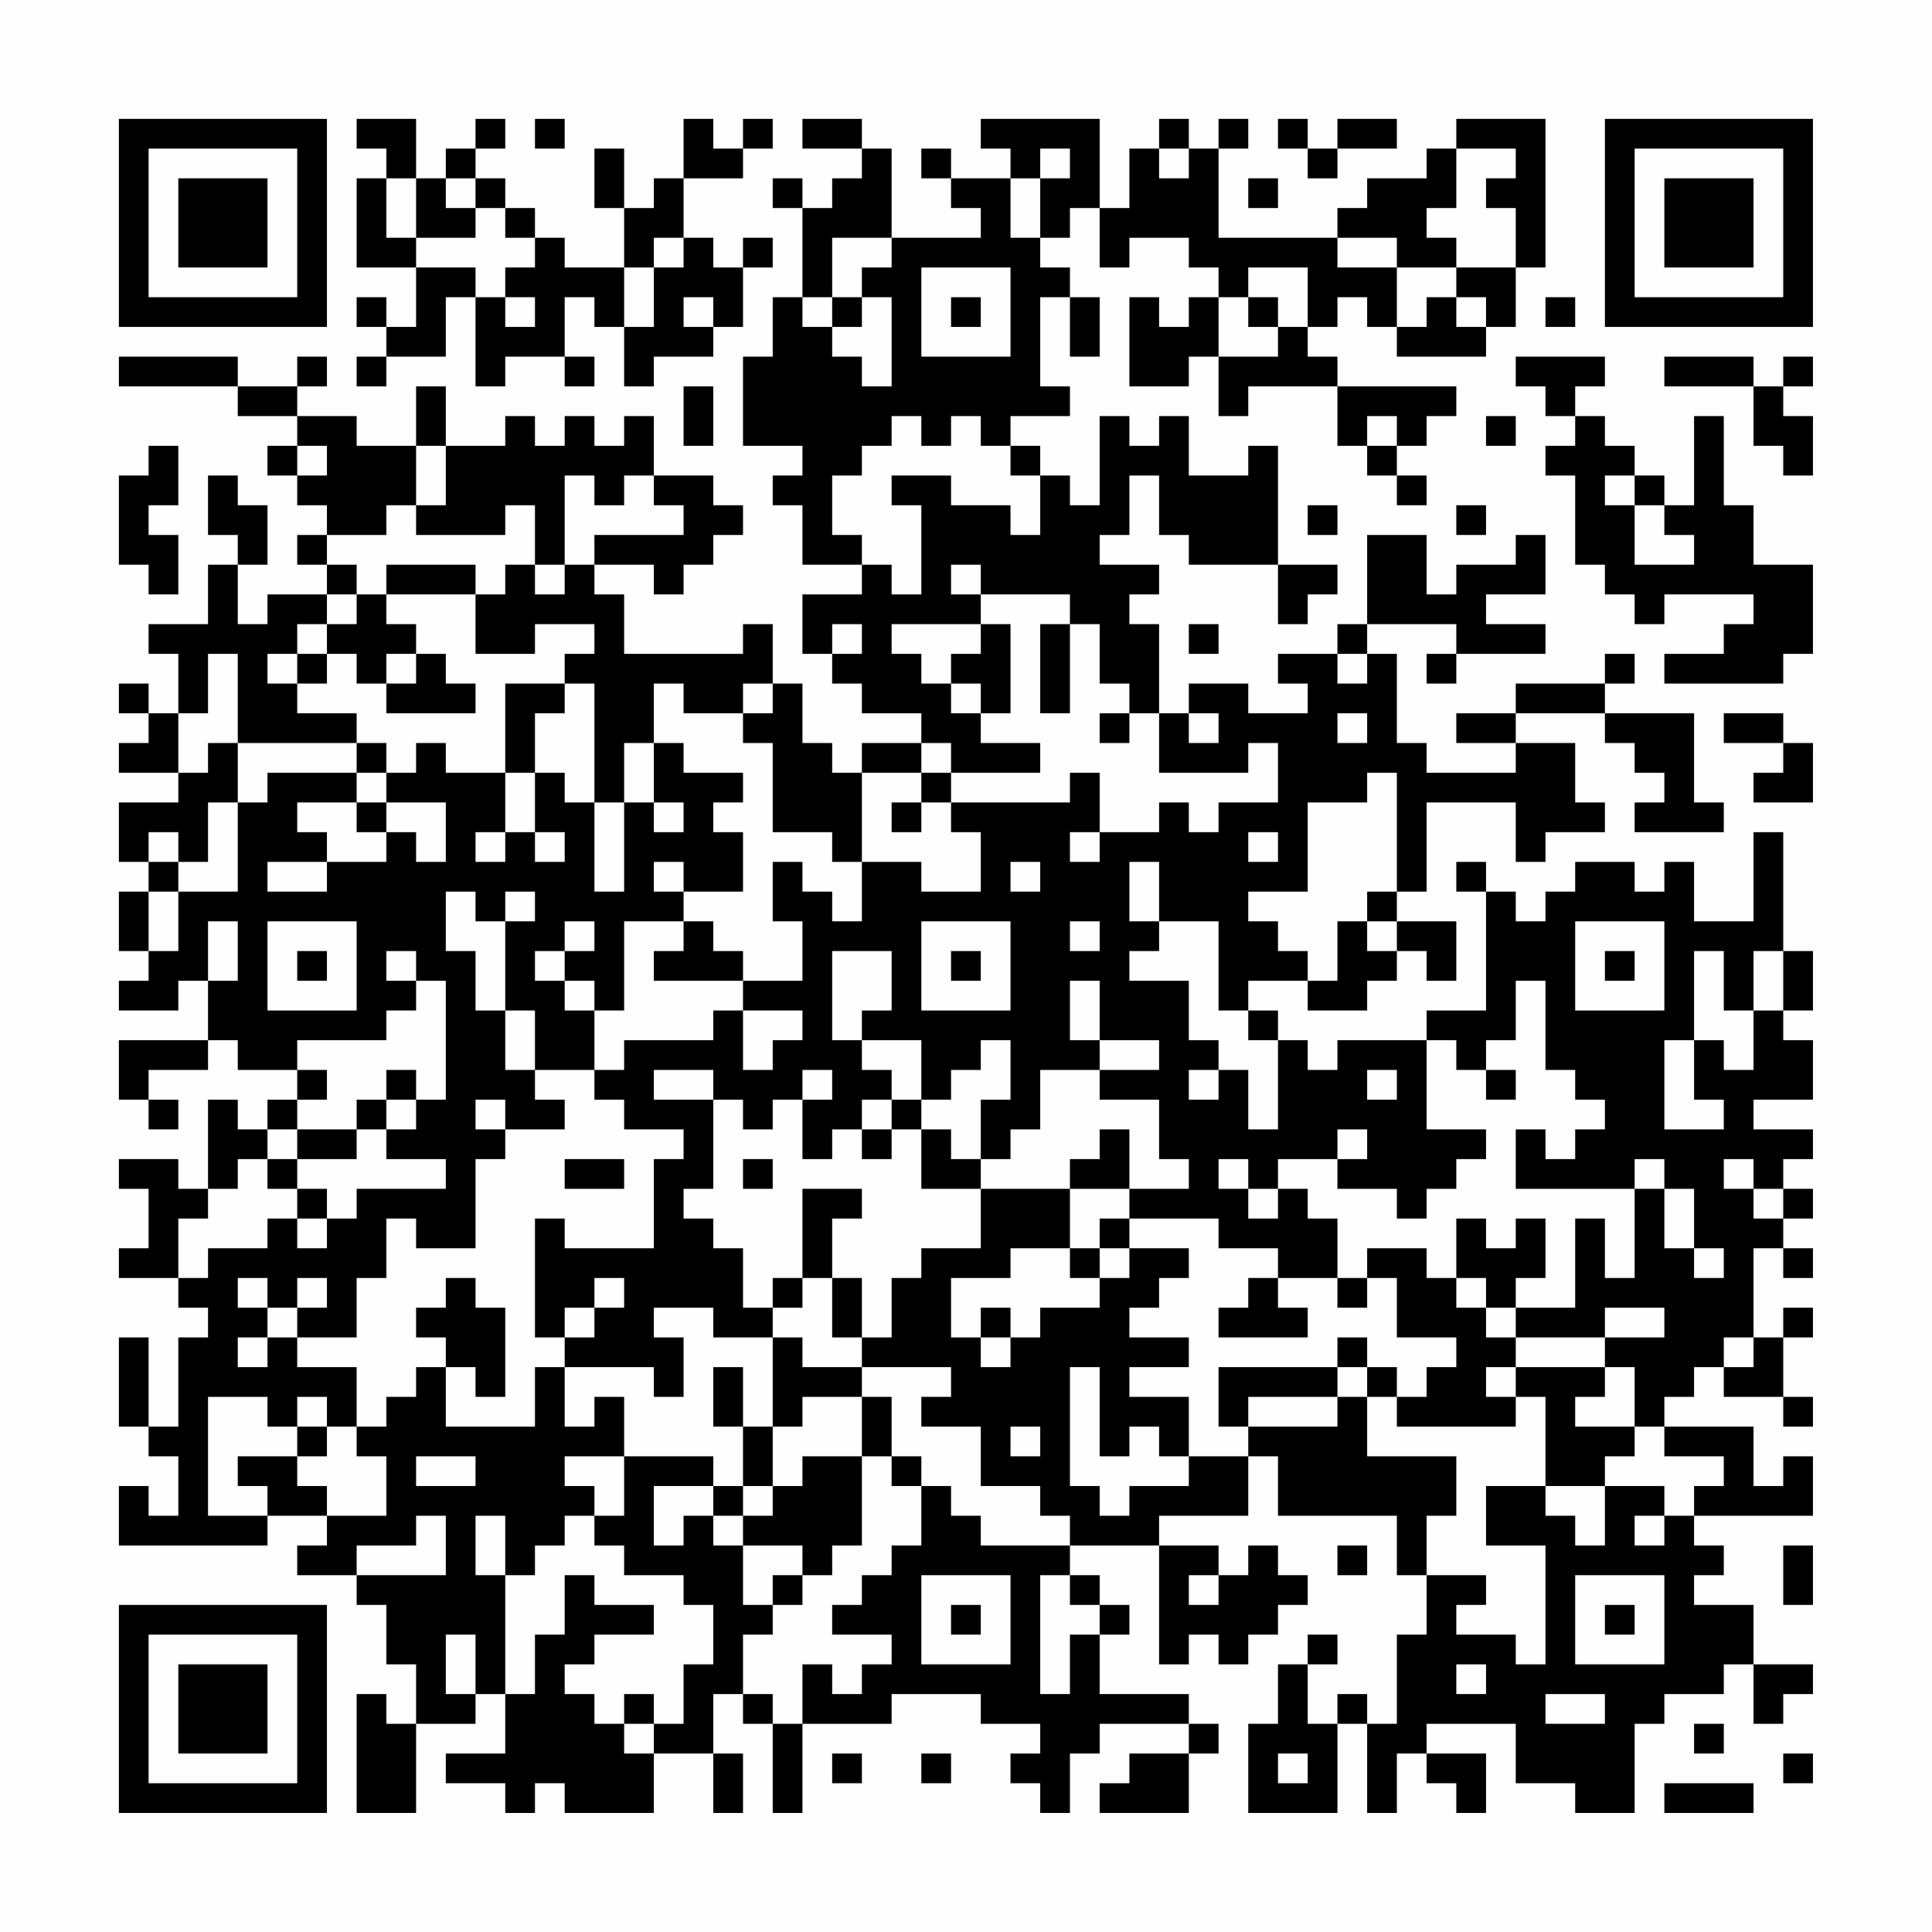 <?xml version="1.0" encoding="UTF-8"?>
<svg xmlns="http://www.w3.org/2000/svg" version="1.1" width="300" height="300" viewBox="0 0 300 300"><rect x="0" y="0" width="300" height="300" fill="#fefefe"/><g transform="scale(4.615)"><g transform="translate(4,4)"><path fill-rule="evenodd" d="M8 0L8 1L9 1L9 2L8 2L8 5L10 5L10 7L9 7L9 6L8 6L8 7L9 7L9 8L8 8L8 9L9 9L9 8L11 8L11 6L12 6L12 9L13 9L13 8L15 8L15 9L16 9L16 8L15 8L15 6L16 6L16 7L17 7L17 9L18 9L18 8L20 8L20 7L21 7L21 5L22 5L22 4L21 4L21 5L20 5L20 4L19 4L19 2L21 2L21 1L22 1L22 0L21 0L21 1L20 1L20 0L19 0L19 2L18 2L18 3L17 3L17 1L16 1L16 3L17 3L17 5L15 5L15 4L14 4L14 3L13 3L13 2L12 2L12 1L13 1L13 0L12 0L12 1L11 1L11 2L10 2L10 0ZM14 0L14 1L15 1L15 0ZM23 0L23 1L25 1L25 2L24 2L24 3L23 3L23 2L22 2L22 3L23 3L23 6L22 6L22 8L21 8L21 11L23 11L23 12L22 12L22 13L23 13L23 15L25 15L25 16L23 16L23 18L24 18L24 19L25 19L25 20L27 20L27 21L25 21L25 22L24 22L24 21L23 21L23 19L22 19L22 17L21 17L21 18L17 18L17 16L16 16L16 15L18 15L18 16L19 16L19 15L20 15L20 14L21 14L21 13L20 13L20 12L18 12L18 10L17 10L17 11L16 11L16 10L15 10L15 11L14 11L14 10L13 10L13 11L11 11L11 9L10 9L10 11L8 11L8 10L6 10L6 9L7 9L7 8L6 8L6 9L4 9L4 8L0 8L0 9L4 9L4 10L6 10L6 11L5 11L5 12L6 12L6 13L7 13L7 14L6 14L6 15L7 15L7 16L5 16L5 17L4 17L4 15L5 15L5 13L4 13L4 12L3 12L3 14L4 14L4 15L3 15L3 17L1 17L1 18L2 18L2 20L1 20L1 19L0 19L0 20L1 20L1 21L0 21L0 22L2 22L2 23L0 23L0 25L1 25L1 26L0 26L0 28L1 28L1 29L0 29L0 30L2 30L2 29L3 29L3 31L0 31L0 33L1 33L1 34L2 34L2 33L1 33L1 32L3 32L3 31L4 31L4 32L6 32L6 33L5 33L5 34L4 34L4 33L3 33L3 36L2 36L2 35L0 35L0 36L1 36L1 38L0 38L0 39L2 39L2 40L3 40L3 41L2 41L2 44L1 44L1 41L0 41L0 44L1 44L1 45L2 45L2 47L1 47L1 46L0 46L0 48L5 48L5 47L7 47L7 48L6 48L6 49L8 49L8 50L9 50L9 52L10 52L10 54L9 54L9 53L8 53L8 57L10 57L10 54L12 54L12 53L13 53L13 55L11 55L11 56L13 56L13 57L14 57L14 56L15 56L15 57L18 57L18 55L20 55L20 57L21 57L21 55L20 55L20 53L21 53L21 54L22 54L22 57L23 57L23 54L26 54L26 53L29 53L29 54L31 54L31 55L30 55L30 56L31 56L31 57L32 57L32 55L33 55L33 54L36 54L36 55L34 55L34 56L33 56L33 57L36 57L36 55L37 55L37 54L36 54L36 53L33 53L33 51L34 51L34 50L33 50L33 49L32 49L32 48L35 48L35 52L36 52L36 51L37 51L37 52L38 52L38 51L39 51L39 50L40 50L40 49L39 49L39 48L38 48L38 49L37 49L37 48L35 48L35 47L38 47L38 45L39 45L39 47L43 47L43 49L44 49L44 51L43 51L43 54L42 54L42 53L41 53L41 54L40 54L40 52L41 52L41 51L40 51L40 52L39 52L39 54L38 54L38 57L41 57L41 54L42 54L42 57L43 57L43 55L44 55L44 56L45 56L45 57L46 57L46 55L44 55L44 54L47 54L47 56L49 56L49 57L51 57L51 54L52 54L52 53L54 53L54 52L55 52L55 54L56 54L56 53L57 53L57 52L55 52L55 50L53 50L53 49L54 49L54 48L53 48L53 47L57 47L57 45L56 45L56 46L55 46L55 44L52 44L52 43L53 43L53 42L54 42L54 43L56 43L56 44L57 44L57 43L56 43L56 41L57 41L57 40L56 40L56 41L55 41L55 38L56 38L56 39L57 39L57 38L56 38L56 37L57 37L57 36L56 36L56 35L57 35L57 34L55 34L55 33L57 33L57 31L56 31L56 30L57 30L57 28L56 28L56 24L55 24L55 27L53 27L53 25L52 25L52 26L51 26L51 25L49 25L49 26L48 26L48 27L47 27L47 26L46 26L46 25L45 25L45 26L46 26L46 30L44 30L44 31L41 31L41 32L40 32L40 31L39 31L39 30L38 30L38 29L40 29L40 30L42 30L42 29L43 29L43 28L44 28L44 29L45 29L45 27L43 27L43 26L44 26L44 23L47 23L47 25L48 25L48 24L50 24L50 23L49 23L49 21L47 21L47 20L50 20L50 21L51 21L51 22L52 22L52 23L51 23L51 24L54 24L54 23L53 23L53 20L50 20L50 19L51 19L51 18L50 18L50 19L47 19L47 20L45 20L45 21L47 21L47 22L44 22L44 21L43 21L43 18L42 18L42 17L45 17L45 18L44 18L44 19L45 19L45 18L48 18L48 17L46 17L46 16L48 16L48 14L47 14L47 15L45 15L45 16L44 16L44 14L42 14L42 17L41 17L41 18L39 18L39 19L40 19L40 20L38 20L38 19L36 19L36 20L35 20L35 17L34 17L34 16L35 16L35 15L33 15L33 14L34 14L34 12L35 12L35 14L36 14L36 15L39 15L39 17L40 17L40 16L41 16L41 15L39 15L39 11L38 11L38 12L36 12L36 10L35 10L35 11L34 11L34 10L33 10L33 13L32 13L32 12L31 12L31 11L30 11L30 10L32 10L32 9L31 9L31 6L32 6L32 8L33 8L33 6L32 6L32 5L31 5L31 4L32 4L32 3L33 3L33 5L34 5L34 4L36 4L36 5L37 5L37 6L36 6L36 7L35 7L35 6L34 6L34 9L36 9L36 8L37 8L37 10L38 10L38 9L41 9L41 11L42 11L42 12L43 12L43 13L44 13L44 12L43 12L43 11L44 11L44 10L45 10L45 9L41 9L41 8L40 8L40 7L41 7L41 6L42 6L42 7L43 7L43 8L46 8L46 7L47 7L47 5L48 5L48 0L45 0L45 1L44 1L44 2L42 2L42 3L41 3L41 4L37 4L37 1L38 1L38 0L37 0L37 1L36 1L36 0L35 0L35 1L34 1L34 3L33 3L33 0L29 0L29 1L30 1L30 2L28 2L28 1L27 1L27 2L28 2L28 3L29 3L29 4L26 4L26 1L25 1L25 0ZM39 0L39 1L40 1L40 2L41 2L41 1L43 1L43 0L41 0L41 1L40 1L40 0ZM31 1L31 2L30 2L30 4L31 4L31 2L32 2L32 1ZM35 1L35 2L36 2L36 1ZM45 1L45 3L44 3L44 4L45 4L45 5L43 5L43 4L41 4L41 5L43 5L43 7L44 7L44 6L45 6L45 7L46 7L46 6L45 6L45 5L47 5L47 3L46 3L46 2L47 2L47 1ZM9 2L9 4L10 4L10 5L12 5L12 6L13 6L13 7L14 7L14 6L13 6L13 5L14 5L14 4L13 4L13 3L12 3L12 2L11 2L11 3L12 3L12 4L10 4L10 2ZM38 2L38 3L39 3L39 2ZM18 4L18 5L17 5L17 7L18 7L18 5L19 5L19 4ZM24 4L24 6L23 6L23 7L24 7L24 8L25 8L25 9L26 9L26 6L25 6L25 5L26 5L26 4ZM27 5L27 8L30 8L30 5ZM38 5L38 6L37 6L37 8L39 8L39 7L40 7L40 5ZM19 6L19 7L20 7L20 6ZM24 6L24 7L25 7L25 6ZM28 6L28 7L29 7L29 6ZM38 6L38 7L39 7L39 6ZM48 6L48 7L49 7L49 6ZM47 8L47 9L48 9L48 10L49 10L49 11L48 11L48 12L49 12L49 15L50 15L50 16L51 16L51 17L52 17L52 16L55 16L55 17L54 17L54 18L52 18L52 19L56 19L56 18L57 18L57 15L55 15L55 13L54 13L54 10L53 10L53 13L52 13L52 12L51 12L51 11L50 11L50 10L49 10L49 9L50 9L50 8ZM52 8L52 9L55 9L55 11L56 11L56 12L57 12L57 10L56 10L56 9L57 9L57 8L56 8L56 9L55 9L55 8ZM19 9L19 11L20 11L20 9ZM26 10L26 11L25 11L25 12L24 12L24 14L25 14L25 15L26 15L26 16L27 16L27 13L26 13L26 12L28 12L28 13L30 13L30 14L31 14L31 12L30 12L30 11L29 11L29 10L28 10L28 11L27 11L27 10ZM42 10L42 11L43 11L43 10ZM46 10L46 11L47 11L47 10ZM1 11L1 12L0 12L0 15L1 15L1 16L2 16L2 14L1 14L1 13L2 13L2 11ZM6 11L6 12L7 12L7 11ZM10 11L10 13L9 13L9 14L7 14L7 15L8 15L8 16L7 16L7 17L6 17L6 18L5 18L5 19L6 19L6 20L8 20L8 21L4 21L4 18L3 18L3 20L2 20L2 22L3 22L3 21L4 21L4 23L3 23L3 25L2 25L2 24L1 24L1 25L2 25L2 26L1 26L1 28L2 28L2 26L4 26L4 23L5 23L5 22L8 22L8 23L6 23L6 24L7 24L7 25L5 25L5 26L7 26L7 25L9 25L9 24L10 24L10 25L11 25L11 23L9 23L9 22L10 22L10 21L11 21L11 22L13 22L13 24L12 24L12 25L13 25L13 24L14 24L14 25L15 25L15 24L14 24L14 22L15 22L15 23L16 23L16 26L17 26L17 23L18 23L18 24L19 24L19 23L18 23L18 21L19 21L19 22L21 22L21 23L20 23L20 24L21 24L21 26L19 26L19 25L18 25L18 26L19 26L19 27L17 27L17 30L16 30L16 29L15 29L15 28L16 28L16 27L15 27L15 28L14 28L14 29L15 29L15 30L16 30L16 32L14 32L14 30L13 30L13 27L14 27L14 26L13 26L13 27L12 27L12 26L11 26L11 28L12 28L12 30L13 30L13 32L14 32L14 33L15 33L15 34L13 34L13 33L12 33L12 34L13 34L13 35L12 35L12 38L10 38L10 37L9 37L9 39L8 39L8 41L6 41L6 40L7 40L7 39L6 39L6 40L5 40L5 39L4 39L4 40L5 40L5 41L4 41L4 42L5 42L5 41L6 41L6 42L8 42L8 44L7 44L7 43L6 43L6 44L5 44L5 43L3 43L3 47L5 47L5 46L4 46L4 45L6 45L6 46L7 46L7 47L9 47L9 45L8 45L8 44L9 44L9 43L10 43L10 42L11 42L11 44L14 44L14 42L15 42L15 44L16 44L16 43L17 43L17 45L15 45L15 46L16 46L16 47L15 47L15 48L14 48L14 49L13 49L13 47L12 47L12 49L13 49L13 53L14 53L14 51L15 51L15 49L16 49L16 50L18 50L18 51L16 51L16 52L15 52L15 53L16 53L16 54L17 54L17 55L18 55L18 54L19 54L19 52L20 52L20 50L19 50L19 49L17 49L17 48L16 48L16 47L17 47L17 45L20 45L20 46L18 46L18 48L19 48L19 47L20 47L20 48L21 48L21 50L22 50L22 51L21 51L21 53L22 53L22 54L23 54L23 52L24 52L24 53L25 53L25 52L26 52L26 51L24 51L24 50L25 50L25 49L26 49L26 48L27 48L27 46L28 46L28 47L29 47L29 48L32 48L32 47L31 47L31 46L29 46L29 44L27 44L27 43L28 43L28 42L25 42L25 41L26 41L26 39L27 39L27 38L29 38L29 36L32 36L32 38L30 38L30 39L28 39L28 41L29 41L29 42L30 42L30 41L31 41L31 40L33 40L33 39L34 39L34 38L36 38L36 39L35 39L35 40L34 40L34 41L36 41L36 42L34 42L34 43L36 43L36 45L35 45L35 44L34 44L34 45L33 45L33 42L32 42L32 46L33 46L33 47L34 47L34 46L36 46L36 45L38 45L38 44L41 44L41 43L42 43L42 45L45 45L45 47L44 47L44 49L46 49L46 50L45 50L45 51L47 51L47 52L48 52L48 48L46 48L46 46L48 46L48 47L49 47L49 48L50 48L50 46L52 46L52 47L51 47L51 48L52 48L52 47L53 47L53 46L54 46L54 45L52 45L52 44L51 44L51 42L50 42L50 41L52 41L52 40L50 40L50 41L47 41L47 40L49 40L49 37L50 37L50 39L51 39L51 36L52 36L52 38L53 38L53 39L54 39L54 38L53 38L53 36L52 36L52 35L51 35L51 36L47 36L47 34L48 34L48 35L49 35L49 34L50 34L50 33L49 33L49 32L48 32L48 29L47 29L47 31L46 31L46 32L45 32L45 31L44 31L44 34L46 34L46 35L45 35L45 36L44 36L44 37L43 37L43 36L41 36L41 35L42 35L42 34L41 34L41 35L39 35L39 36L38 36L38 35L37 35L37 36L38 36L38 37L39 37L39 36L40 36L40 37L41 37L41 39L39 39L39 38L37 38L37 37L34 37L34 36L36 36L36 35L35 35L35 33L33 33L33 32L35 32L35 31L33 31L33 29L32 29L32 31L33 31L33 32L31 32L31 34L30 34L30 35L29 35L29 33L30 33L30 31L29 31L29 32L28 32L28 33L27 33L27 31L25 31L25 30L26 30L26 28L24 28L24 31L25 31L25 32L26 32L26 33L25 33L25 34L24 34L24 35L23 35L23 33L24 33L24 32L23 32L23 33L22 33L22 34L21 34L21 33L20 33L20 32L18 32L18 33L20 33L20 36L19 36L19 37L20 37L20 38L21 38L21 40L22 40L22 41L20 41L20 40L18 40L18 41L19 41L19 43L18 43L18 42L15 42L15 41L16 41L16 40L17 40L17 39L16 39L16 40L15 40L15 41L14 41L14 37L15 37L15 38L18 38L18 35L19 35L19 34L17 34L17 33L16 33L16 32L17 32L17 31L20 31L20 30L21 30L21 32L22 32L22 31L23 31L23 30L21 30L21 29L23 29L23 27L22 27L22 25L23 25L23 26L24 26L24 27L25 27L25 25L27 25L27 26L29 26L29 24L28 24L28 23L32 23L32 22L33 22L33 24L32 24L32 25L33 25L33 24L35 24L35 23L36 23L36 24L37 24L37 23L39 23L39 21L38 21L38 22L35 22L35 20L34 20L34 19L33 19L33 17L32 17L32 16L29 16L29 15L28 15L28 16L29 16L29 17L26 17L26 18L27 18L27 19L28 19L28 20L29 20L29 21L31 21L31 22L28 22L28 21L27 21L27 22L25 22L25 25L24 25L24 24L22 24L22 21L21 21L21 20L22 20L22 19L21 19L21 20L19 20L19 19L18 19L18 21L17 21L17 23L16 23L16 19L15 19L15 18L16 18L16 17L14 17L14 18L12 18L12 16L13 16L13 15L14 15L14 16L15 16L15 15L16 15L16 14L19 14L19 13L18 13L18 12L17 12L17 13L16 13L16 12L15 12L15 15L14 15L14 13L13 13L13 14L10 14L10 13L11 13L11 11ZM50 12L50 13L51 13L51 15L53 15L53 14L52 14L52 13L51 13L51 12ZM40 13L40 14L41 14L41 13ZM45 13L45 14L46 14L46 13ZM9 15L9 16L8 16L8 17L7 17L7 18L6 18L6 19L7 19L7 18L8 18L8 19L9 19L9 20L12 20L12 19L11 19L11 18L10 18L10 17L9 17L9 16L12 16L12 15ZM24 17L24 18L25 18L25 17ZM29 17L29 18L28 18L28 19L29 19L29 20L30 20L30 17ZM31 17L31 20L32 20L32 17ZM36 17L36 18L37 18L37 17ZM9 18L9 19L10 19L10 18ZM41 18L41 19L42 19L42 18ZM13 19L13 22L14 22L14 20L15 20L15 19ZM33 20L33 21L34 21L34 20ZM36 20L36 21L37 21L37 20ZM41 20L41 21L42 21L42 20ZM54 20L54 21L56 21L56 22L55 22L55 23L57 23L57 21L56 21L56 20ZM8 21L8 22L9 22L9 21ZM27 22L27 23L26 23L26 24L27 24L27 23L28 23L28 22ZM42 22L42 23L40 23L40 26L38 26L38 27L39 27L39 28L40 28L40 29L41 29L41 27L42 27L42 28L43 28L43 27L42 27L42 26L43 26L43 22ZM8 23L8 24L9 24L9 23ZM38 24L38 25L39 25L39 24ZM30 25L30 26L31 26L31 25ZM34 25L34 27L35 27L35 28L34 28L34 29L36 29L36 31L37 31L37 32L36 32L36 33L37 33L37 32L38 32L38 34L39 34L39 31L38 31L38 30L37 30L37 27L35 27L35 25ZM3 27L3 29L4 29L4 27ZM5 27L5 30L8 30L8 27ZM19 27L19 28L18 28L18 29L21 29L21 28L20 28L20 27ZM27 27L27 30L30 30L30 27ZM32 27L32 28L33 28L33 27ZM49 27L49 30L52 30L52 27ZM6 28L6 29L7 29L7 28ZM9 28L9 29L10 29L10 30L9 30L9 31L6 31L6 32L7 32L7 33L6 33L6 34L5 34L5 35L4 35L4 36L3 36L3 37L2 37L2 39L3 39L3 38L5 38L5 37L6 37L6 38L7 38L7 37L8 37L8 36L11 36L11 35L9 35L9 34L10 34L10 33L11 33L11 29L10 29L10 28ZM28 28L28 29L29 29L29 28ZM50 28L50 29L51 29L51 28ZM53 28L53 31L52 31L52 34L54 34L54 33L53 33L53 31L54 31L54 32L55 32L55 30L56 30L56 28L55 28L55 30L54 30L54 28ZM9 32L9 33L8 33L8 34L6 34L6 35L5 35L5 36L6 36L6 37L7 37L7 36L6 36L6 35L8 35L8 34L9 34L9 33L10 33L10 32ZM42 32L42 33L43 33L43 32ZM46 32L46 33L47 33L47 32ZM26 33L26 34L25 34L25 35L26 35L26 34L27 34L27 36L29 36L29 35L28 35L28 34L27 34L27 33ZM33 34L33 35L32 35L32 36L34 36L34 34ZM15 35L15 36L17 36L17 35ZM21 35L21 36L22 36L22 35ZM54 35L54 36L55 36L55 37L56 37L56 36L55 36L55 35ZM23 36L23 39L22 39L22 40L23 40L23 39L24 39L24 41L25 41L25 39L24 39L24 37L25 37L25 36ZM33 37L33 38L32 38L32 39L33 39L33 38L34 38L34 37ZM45 37L45 39L44 39L44 38L42 38L42 39L41 39L41 40L42 40L42 39L43 39L43 41L45 41L45 42L44 42L44 43L43 43L43 42L42 42L42 41L41 41L41 42L37 42L37 44L38 44L38 43L41 43L41 42L42 42L42 43L43 43L43 44L47 44L47 43L48 43L48 46L50 46L50 45L51 45L51 44L49 44L49 43L50 43L50 42L47 42L47 41L46 41L46 40L47 40L47 39L48 39L48 37L47 37L47 38L46 38L46 37ZM11 39L11 40L10 40L10 41L11 41L11 42L12 42L12 43L13 43L13 40L12 40L12 39ZM38 39L38 40L37 40L37 41L40 41L40 40L39 40L39 39ZM45 39L45 40L46 40L46 39ZM29 40L29 41L30 41L30 40ZM22 41L22 44L21 44L21 42L20 42L20 44L21 44L21 46L20 46L20 47L21 47L21 48L23 48L23 49L22 49L22 50L23 50L23 49L24 49L24 48L25 48L25 45L26 45L26 46L27 46L27 45L26 45L26 43L25 43L25 42L23 42L23 41ZM54 41L54 42L55 42L55 41ZM46 42L46 43L47 43L47 42ZM23 43L23 44L22 44L22 46L21 46L21 47L22 47L22 46L23 46L23 45L25 45L25 43ZM6 44L6 45L7 45L7 44ZM30 44L30 45L31 45L31 44ZM10 45L10 46L12 46L12 45ZM10 47L10 48L8 48L8 49L11 49L11 47ZM41 48L41 49L42 49L42 48ZM56 48L56 50L57 50L57 48ZM27 49L27 52L30 52L30 49ZM31 49L31 53L32 53L32 51L33 51L33 50L32 50L32 49ZM36 49L36 50L37 50L37 49ZM49 49L49 52L52 52L52 49ZM28 50L28 51L29 51L29 50ZM50 50L50 51L51 51L51 50ZM11 51L11 53L12 53L12 51ZM45 52L45 53L46 53L46 52ZM17 53L17 54L18 54L18 53ZM48 53L48 54L50 54L50 53ZM53 54L53 55L54 55L54 54ZM24 55L24 56L25 56L25 55ZM27 55L27 56L28 56L28 55ZM39 55L39 56L40 56L40 55ZM56 55L56 56L57 56L57 55ZM52 56L52 57L55 57L55 56ZM0 0L0 7L7 7L7 0ZM1 1L1 6L6 6L6 1ZM2 2L2 5L5 5L5 2ZM50 0L50 7L57 7L57 0ZM51 1L51 6L56 6L56 1ZM52 2L52 5L55 5L55 2ZM0 50L0 57L7 57L7 50ZM1 51L1 56L6 56L6 51ZM2 52L2 55L5 55L5 52Z" fill="#000000"/></g></g></svg>

